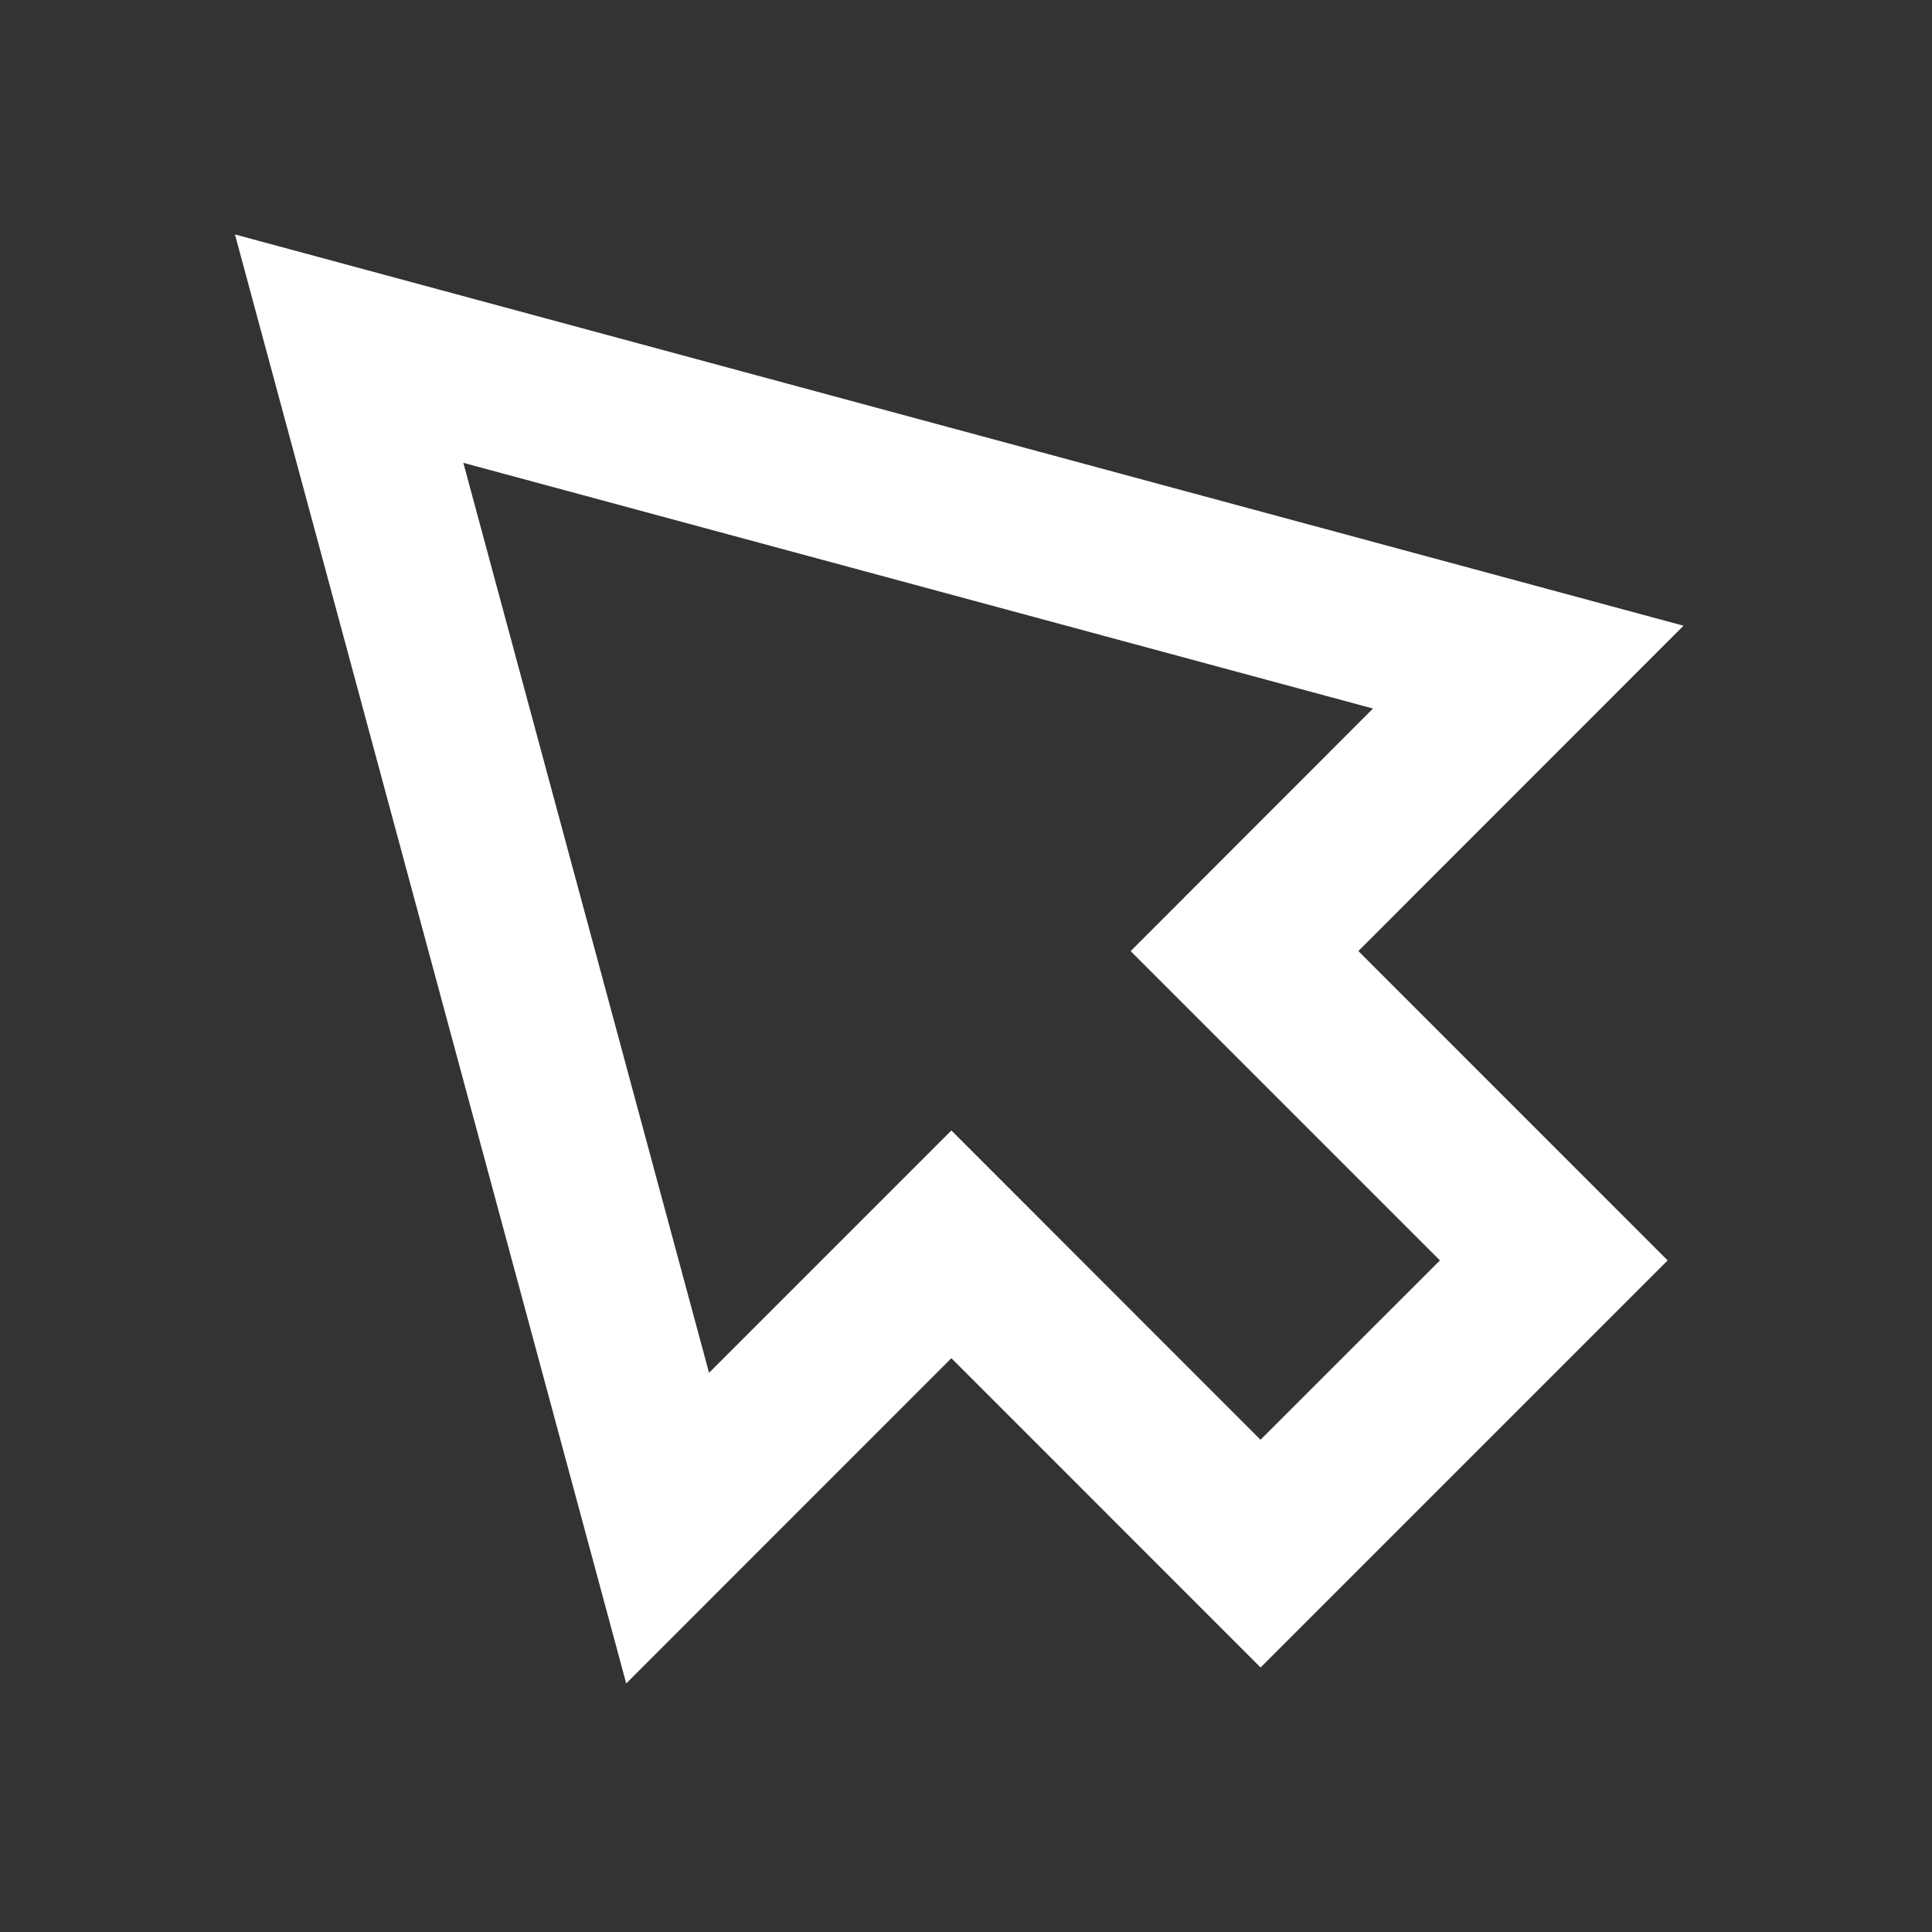 <svg width="23" height="23" viewBox="0 0 23 23" fill="none" xmlns="http://www.w3.org/2000/svg">
<rect x="0" y="0" width="23" height="23" fill="#333333" stroke="none"/>
<path fill-rule="evenodd" clip-rule="evenodd" d="M2.797 2.791L20.042 7.449L16.171 11.322L19.853 15.005L15.007 19.851L11.326 16.169L7.455 20.041L2.797 2.791ZM5.516 5.51L8.441 16.343L11.326 13.458L15.006 17.14L17.142 15.005L13.46 11.323L16.345 8.435L5.516 5.51Z" fill="white"/>
</svg>
